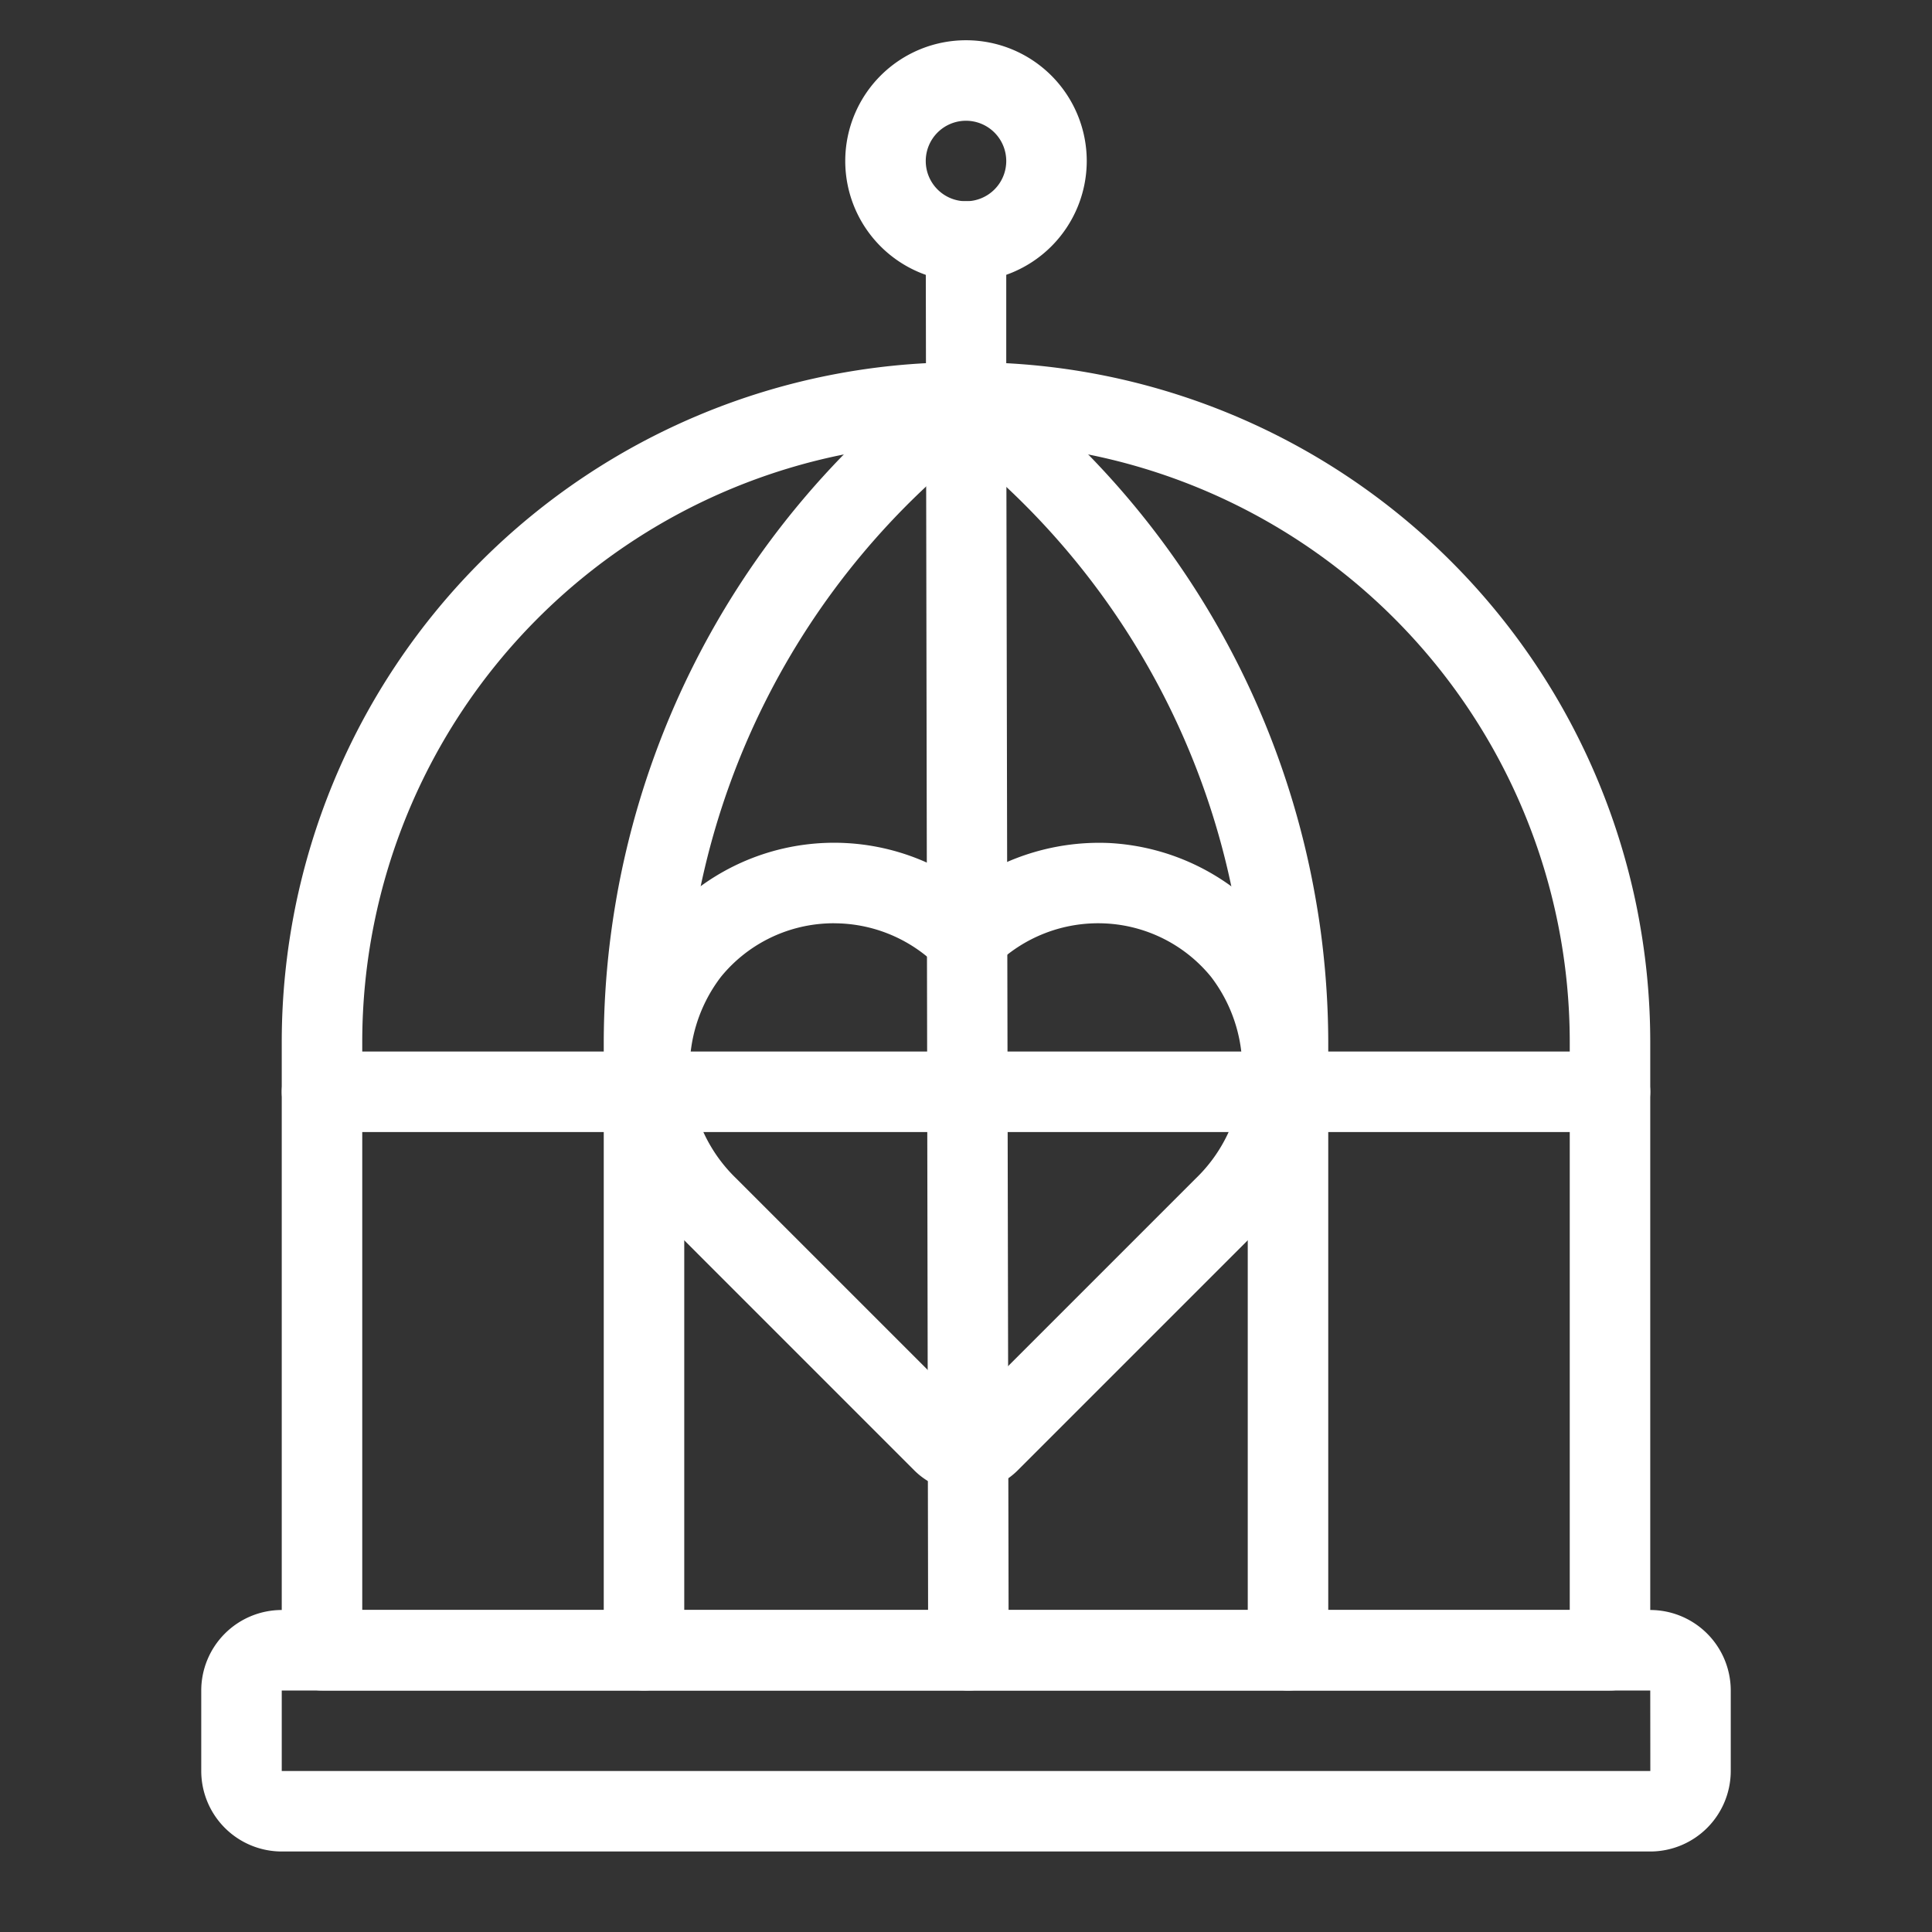 <!-- icon666.com - MILLIONS OF FREE VECTOR ICONS --><svg xmlns="http://www.w3.org/2000/svg" viewBox="0 0 48 48"><rect x="0" y="0" width="48" height="48" fill="#333333" stroke="none"/><g id="cage"><path d="M41,46H7a2.002,2.002,0,0,1-2-2V42a2.002,2.002,0,0,1,2-2H41a2.002,2.002,0,0,1,2,2v2A2.002,2.002,0,0,1,41,46ZM7,42v2H41.002L41,42Z" fill="#000000" style="fill: rgb(255, 255, 255);"></path><path d="M24,7a3,3,0,1,1,3-3A3.003,3.003,0,0,1,24,7Zm0-4a1,1,0,1,0,1,1A1.001,1.001,0,0,0,24,3Z" fill="#000000" style="fill: rgb(255, 255, 255);"></path><path d="M32,42a1,1,0,0,1-1-1V25.88A18.954,18.954,0,0,0,23.46,10.8a1,1,0,0,1,1.201-1.6A20.965,20.965,0,0,1,33,25.88V41A1,1,0,0,1,32,42Z" fill="#000000" style="fill: rgb(255, 255, 255);"></path><path d="M16,42a1,1,0,0,1-1-1V25.88A20.965,20.965,0,0,1,23.339,9.2a1,1,0,0,1,1.201,1.6A18.954,18.954,0,0,0,17,25.88V41A1,1,0,0,1,16,42Z" fill="#000000" style="fill: rgb(255, 255, 255);"></path><path d="M40,42H8a1,1,0,0,1-1-1V25.875A16.894,16.894,0,0,1,23.875,9h.25A16.894,16.894,0,0,1,41,25.875V41A1,1,0,0,1,40,42ZM9,40H39V25.875A14.892,14.892,0,0,0,24.125,11h-.25A14.892,14.892,0,0,0,9,25.875Z" fill="#000000" style="fill: rgb(255, 255, 255);"></path><path d="M24,37.06a1.814,1.814,0,0,1-1.286-.53L16.88,30.695a5.783,5.783,0,0,1-.508-7.7A5.63,5.63,0,0,1,24,21.99a5.737,5.737,0,0,1,3.543-1.046,5.662,5.662,0,0,1,4.085,2.051h0a5.783,5.783,0,0,1-.508,7.7l-5.834,5.834A1.813,1.813,0,0,1,24,37.06Zm-3.278-14.122c-.057,0-.114.001-.17.004a3.613,3.613,0,0,0-2.639,1.326,3.771,3.771,0,0,0,.381,5.013L24,34.987l5.706-5.706a3.771,3.771,0,0,0,.381-5.013,3.613,3.613,0,0,0-2.639-1.326,3.651,3.651,0,0,0-2.742,1.06.999.999,0,0,1-1.414,0A3.645,3.645,0,0,0,20.722,22.939Z" fill="#000000" style="fill: rgb(255, 255, 255);"></path><path d="M24.06,42a1,1,0,0,1-1-.998L23,6a1,1,0,0,1,2,0v4l.06,30.998A.99.99,0,0,1,24.06,42Z" fill="#000000" style="fill: rgb(255, 255, 255);"></path><path d="M40,28.125H8a1,1,0,0,1,0-2H40a1,1,0,0,1,0,2Z" fill="#000000" style="fill: rgb(255, 255, 255);"></path></g></svg>